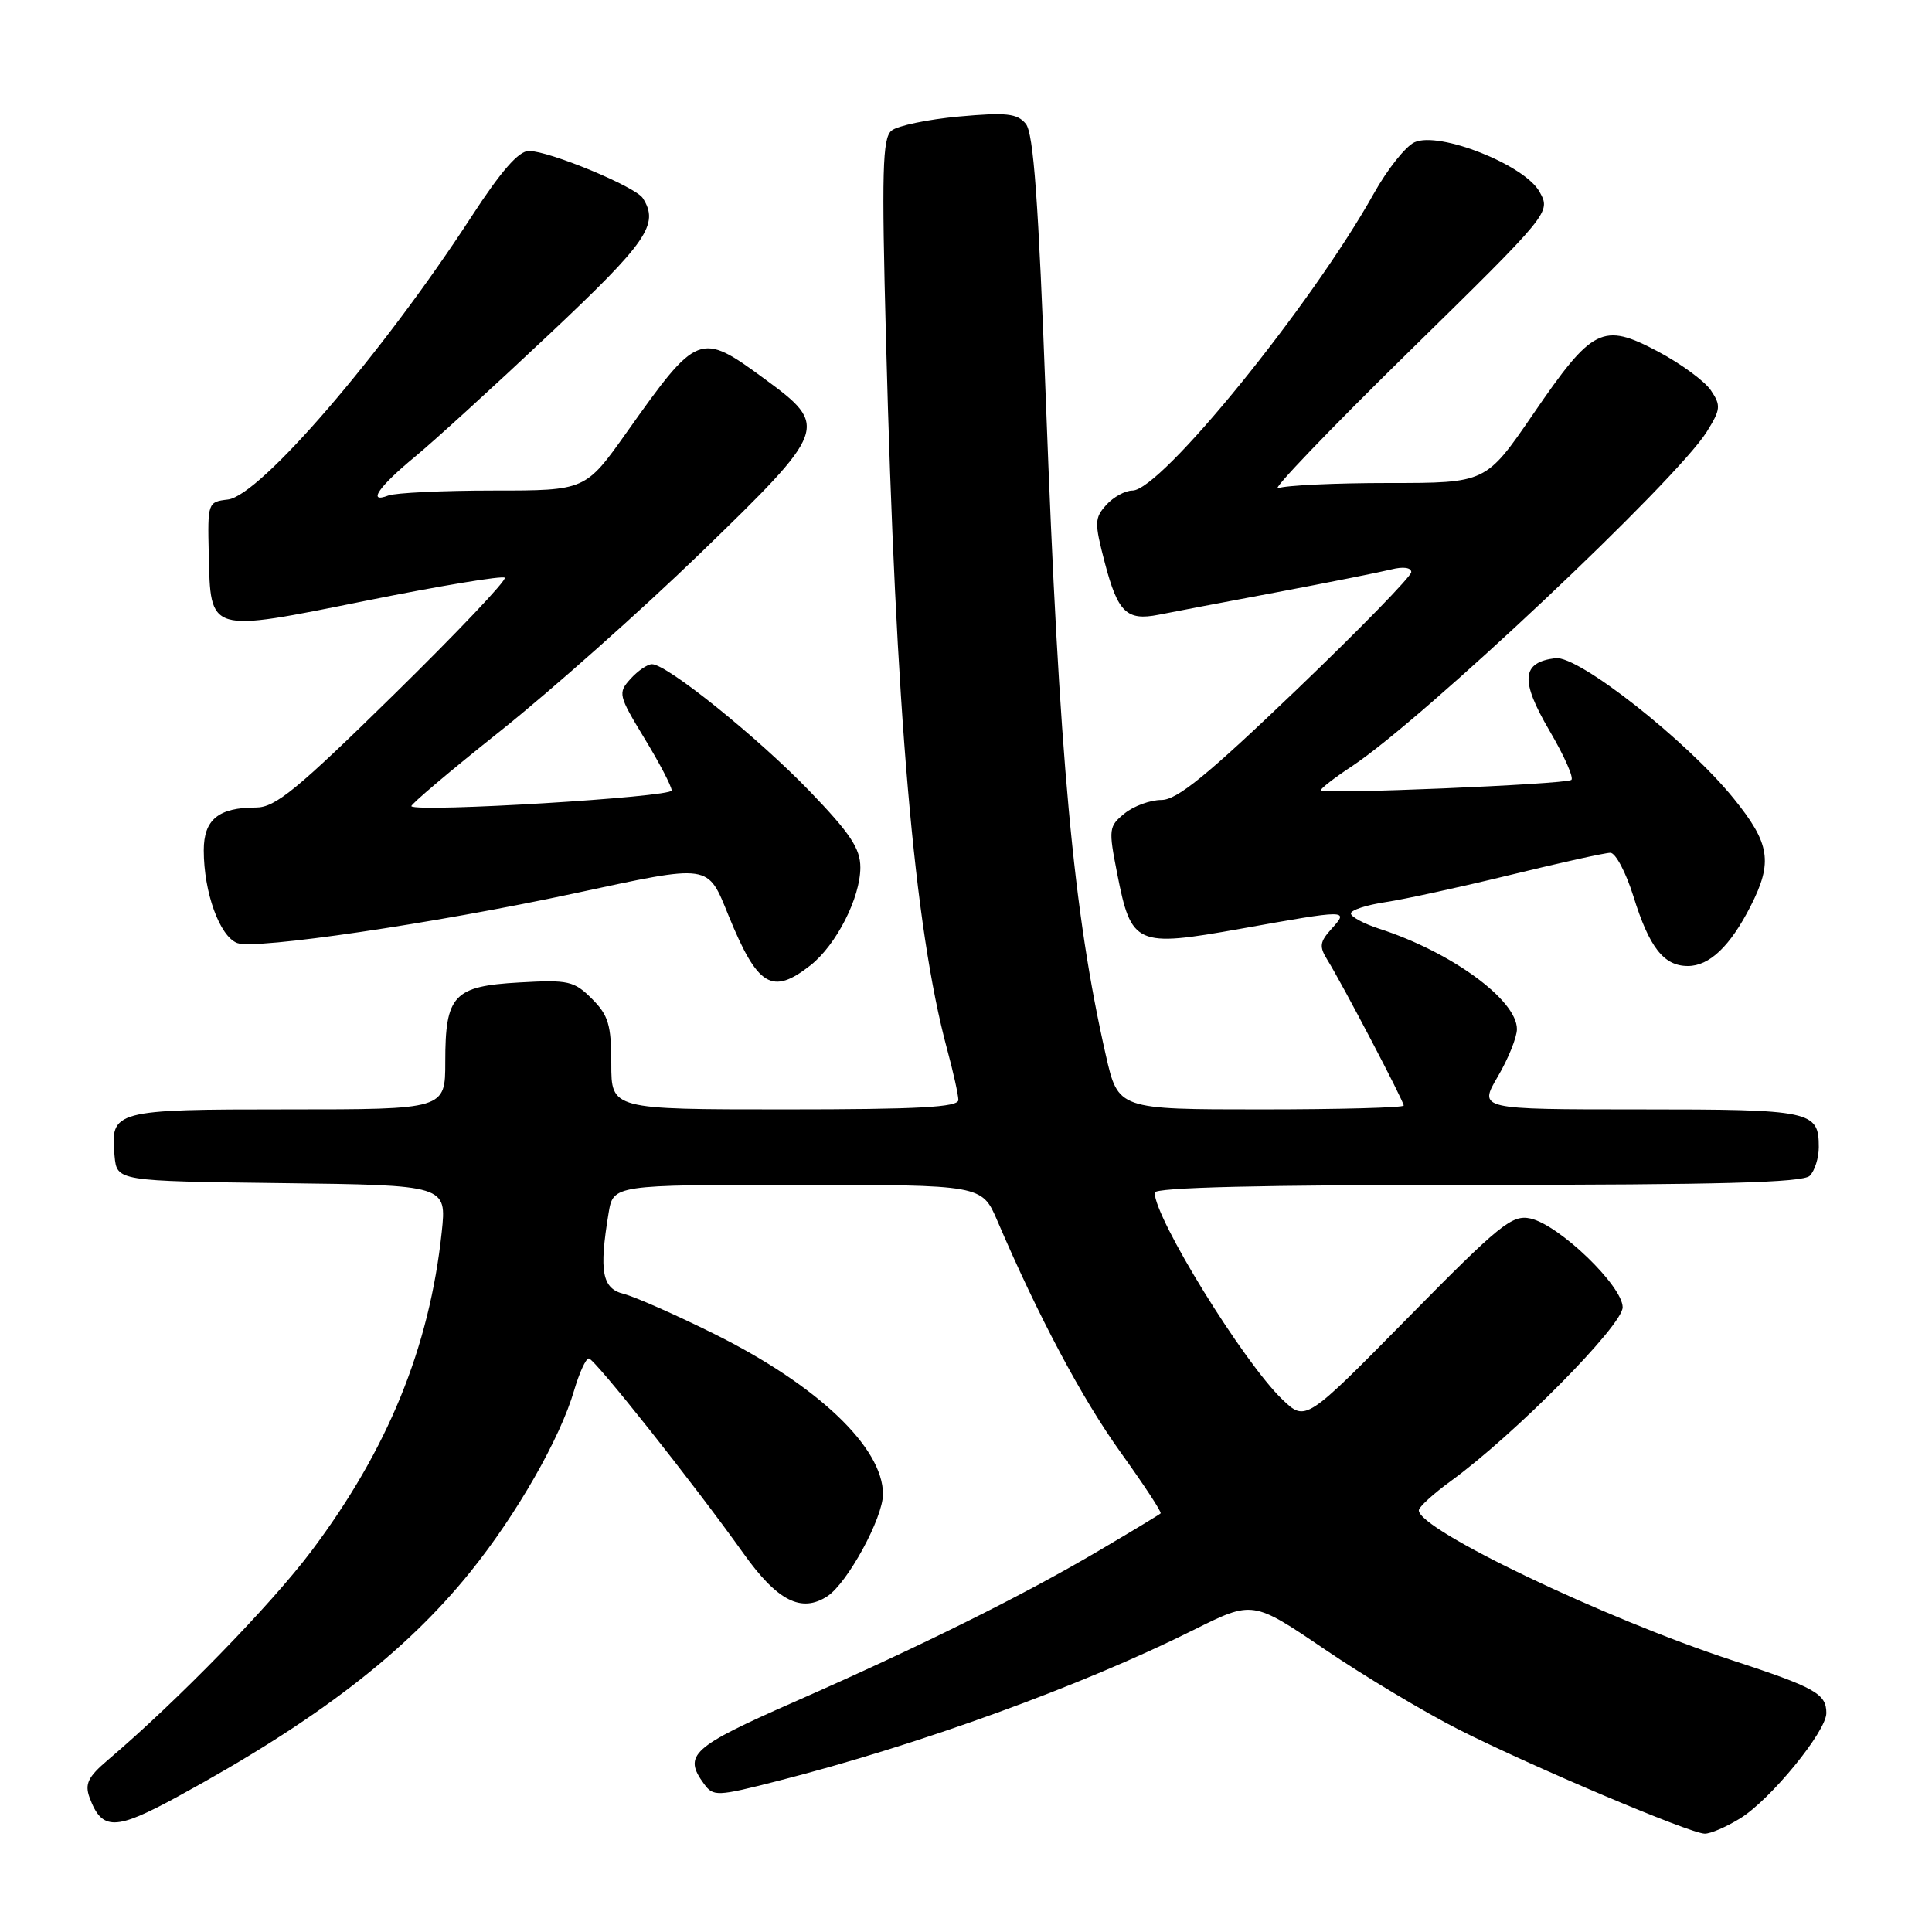 <?xml version="1.0" encoding="UTF-8" standalone="no"?>
<!DOCTYPE svg PUBLIC "-//W3C//DTD SVG 1.1//EN" "http://www.w3.org/Graphics/SVG/1.1/DTD/svg11.dtd" >
<svg xmlns="http://www.w3.org/2000/svg" xmlns:xlink="http://www.w3.org/1999/xlink" version="1.1" viewBox="0 0 256 256">
 <g >
 <path fill="currentColor"
d=" M 230.59 240.94 C 234.61 238.46 242.00 229.42 242.00 226.99 C 242.00 224.43 240.54 223.61 229.50 219.99 C 212.47 214.40 188.00 202.69 188.00 200.13 C 188.00 199.69 189.91 197.94 192.25 196.24 C 200.72 190.07 215.02 175.60 215.01 173.22 C 215.00 170.39 206.61 162.31 202.80 161.46 C 200.36 160.92 198.75 162.22 186.55 174.62 C 173.00 188.38 173.00 188.38 169.92 185.44 C 164.80 180.55 153.00 161.44 153.00 158.03 C 153.00 157.34 167.02 157.00 195.80 157.00 C 227.76 157.00 238.90 156.70 239.80 155.80 C 240.46 155.14 241.00 153.43 241.00 152.00 C 241.00 147.19 240.09 147.00 217.26 147.00 C 195.92 147.00 195.92 147.00 198.46 142.66 C 199.86 140.28 201.00 137.44 201.00 136.36 C 201.00 132.49 192.29 126.14 182.75 123.06 C 180.69 122.39 179.00 121.48 179.00 121.04 C 179.00 120.59 181.06 119.92 183.57 119.54 C 186.08 119.17 193.53 117.54 200.13 115.93 C 206.72 114.32 212.69 113.00 213.38 113.00 C 214.07 113.00 215.44 115.59 216.43 118.75 C 218.54 125.55 220.46 128.00 223.65 128.00 C 226.51 128.00 229.25 125.39 231.96 120.08 C 234.94 114.23 234.55 111.76 229.71 105.79 C 223.50 98.13 209.15 86.84 206.11 87.21 C 201.60 87.76 201.40 90.13 205.31 96.81 C 207.29 100.18 208.59 103.13 208.20 103.35 C 207.18 103.94 175.00 105.28 175.00 104.73 C 175.00 104.47 176.86 103.03 179.14 101.53 C 188.61 95.26 222.10 63.69 226.15 57.22 C 228.00 54.25 228.06 53.74 226.70 51.72 C 225.88 50.50 222.71 48.18 219.66 46.56 C 212.35 42.70 211.02 43.36 203.13 54.90 C 196.89 64.00 196.89 64.00 184.03 64.00 C 176.95 64.00 170.35 64.31 169.35 64.69 C 168.36 65.08 176.08 57.01 186.52 46.77 C 205.50 28.15 205.50 28.15 204.00 25.42 C 202.04 21.85 190.71 17.36 187.43 18.85 C 186.25 19.39 183.82 22.45 182.03 25.66 C 173.72 40.51 153.82 65.00 150.06 65.00 C 149.10 65.00 147.54 65.85 146.60 66.89 C 145.02 68.64 145.00 69.24 146.39 74.55 C 148.11 81.14 149.29 82.29 153.50 81.46 C 155.15 81.13 162.17 79.79 169.11 78.49 C 176.04 77.18 182.90 75.81 184.36 75.45 C 185.93 75.05 187.00 75.20 187.00 75.81 C 187.00 76.37 180.15 83.40 171.78 91.42 C 159.95 102.75 155.97 106.00 153.89 106.00 C 152.42 106.00 150.23 106.80 149.02 107.78 C 146.91 109.49 146.87 109.85 148.03 115.74 C 149.90 125.27 150.52 125.54 164.36 123.07 C 178.65 120.51 178.76 120.51 176.45 123.06 C 174.86 124.82 174.78 125.41 175.89 127.20 C 177.82 130.29 186.00 145.90 186.00 146.49 C 186.00 146.77 177.49 147.00 167.08 147.00 C 148.16 147.00 148.16 147.00 146.53 139.82 C 142.22 120.90 140.35 100.48 138.59 53.27 C 137.60 26.58 136.95 17.65 135.92 16.40 C 134.78 15.03 133.35 14.87 127.06 15.44 C 122.93 15.82 118.91 16.66 118.13 17.31 C 116.93 18.30 116.81 22.67 117.40 44.99 C 118.68 94.27 121.14 122.86 125.49 139.00 C 126.31 142.03 126.98 145.06 126.99 145.75 C 127.00 146.71 121.74 147.00 104.00 147.00 C 81.00 147.00 81.00 147.00 81.00 140.95 C 81.00 135.80 80.62 134.53 78.44 132.35 C 76.07 129.98 75.32 129.81 68.83 130.18 C 60.10 130.67 59.00 131.85 59.00 140.69 C 59.00 147.00 59.00 147.00 38.12 147.00 C 15.04 147.00 14.60 147.12 15.18 153.18 C 15.50 156.50 15.50 156.50 37.35 156.77 C 59.19 157.04 59.19 157.04 58.53 163.27 C 56.90 178.56 51.39 192.04 41.28 205.50 C 35.95 212.60 23.42 225.47 14.27 233.23 C 11.66 235.45 11.21 236.39 11.87 238.19 C 13.51 242.61 15.27 242.58 23.62 238.02 C 41.97 228.01 53.70 218.99 62.35 208.25 C 68.47 200.65 74.22 190.60 76.07 184.25 C 76.76 181.91 77.63 180.00 78.02 180.00 C 78.76 180.00 91.99 196.68 98.51 205.83 C 103.00 212.14 106.18 213.76 109.63 211.51 C 112.30 209.76 117.00 201.13 117.00 197.98 C 117.00 191.79 108.31 183.54 94.64 176.75 C 89.51 174.20 84.11 171.82 82.65 171.45 C 79.78 170.73 79.36 168.51 80.64 160.75 C 81.26 157.00 81.26 157.00 105.69 157.00 C 130.11 157.00 130.11 157.00 132.15 161.75 C 137.60 174.47 143.34 185.26 148.45 192.39 C 151.55 196.71 153.96 200.37 153.79 200.53 C 153.63 200.69 149.97 202.90 145.66 205.44 C 135.61 211.38 121.95 218.16 105.25 225.51 C 91.64 231.50 90.48 232.55 93.29 236.38 C 94.52 238.06 94.99 238.05 103.04 235.99 C 121.81 231.20 143.29 223.40 158.17 215.97 C 165.99 212.07 165.99 212.07 175.53 218.54 C 180.77 222.10 188.76 226.88 193.28 229.17 C 202.97 234.07 223.90 242.93 225.88 242.97 C 226.64 242.99 228.76 242.07 230.59 240.94 Z  M 107.39 127.91 C 110.81 125.22 114.00 118.96 114.00 114.94 C 114.00 112.43 112.66 110.42 107.25 104.80 C 100.39 97.69 88.40 88.03 86.40 88.01 C 85.80 88.00 84.52 88.88 83.55 89.95 C 81.86 91.82 81.93 92.12 85.39 97.83 C 87.38 101.09 89.00 104.20 89.00 104.74 C 89.00 105.63 55.32 107.67 54.51 106.83 C 54.34 106.65 59.66 102.14 66.35 96.82 C 73.03 91.49 84.92 80.92 92.78 73.32 C 109.74 56.89 109.89 56.50 101.29 50.19 C 92.74 43.91 92.44 44.03 83.04 57.29 C 77.57 65.00 77.57 65.00 65.37 65.00 C 58.66 65.00 52.39 65.30 51.45 65.66 C 48.61 66.75 50.17 64.49 55.00 60.51 C 57.48 58.47 65.46 51.19 72.75 44.32 C 85.79 32.04 87.38 29.72 85.18 26.26 C 84.22 24.74 72.78 20.00 70.08 20.00 C 68.72 20.00 66.39 22.67 62.44 28.75 C 50.64 46.90 34.46 65.70 30.20 66.19 C 27.54 66.50 27.50 66.60 27.66 73.38 C 27.91 83.96 27.48 83.83 48.54 79.59 C 58.33 77.62 66.58 76.25 66.88 76.55 C 67.18 76.85 60.57 83.82 52.19 92.04 C 39.29 104.70 36.48 107.00 33.91 107.00 C 28.95 107.00 27.00 108.60 27.00 112.67 C 27.00 118.25 29.11 124.09 31.44 124.96 C 33.82 125.86 57.53 122.36 76.00 118.40 C 94.34 114.46 93.70 114.37 96.56 121.38 C 100.39 130.74 102.31 131.90 107.39 127.91 Z "/>
</g>
</svg>